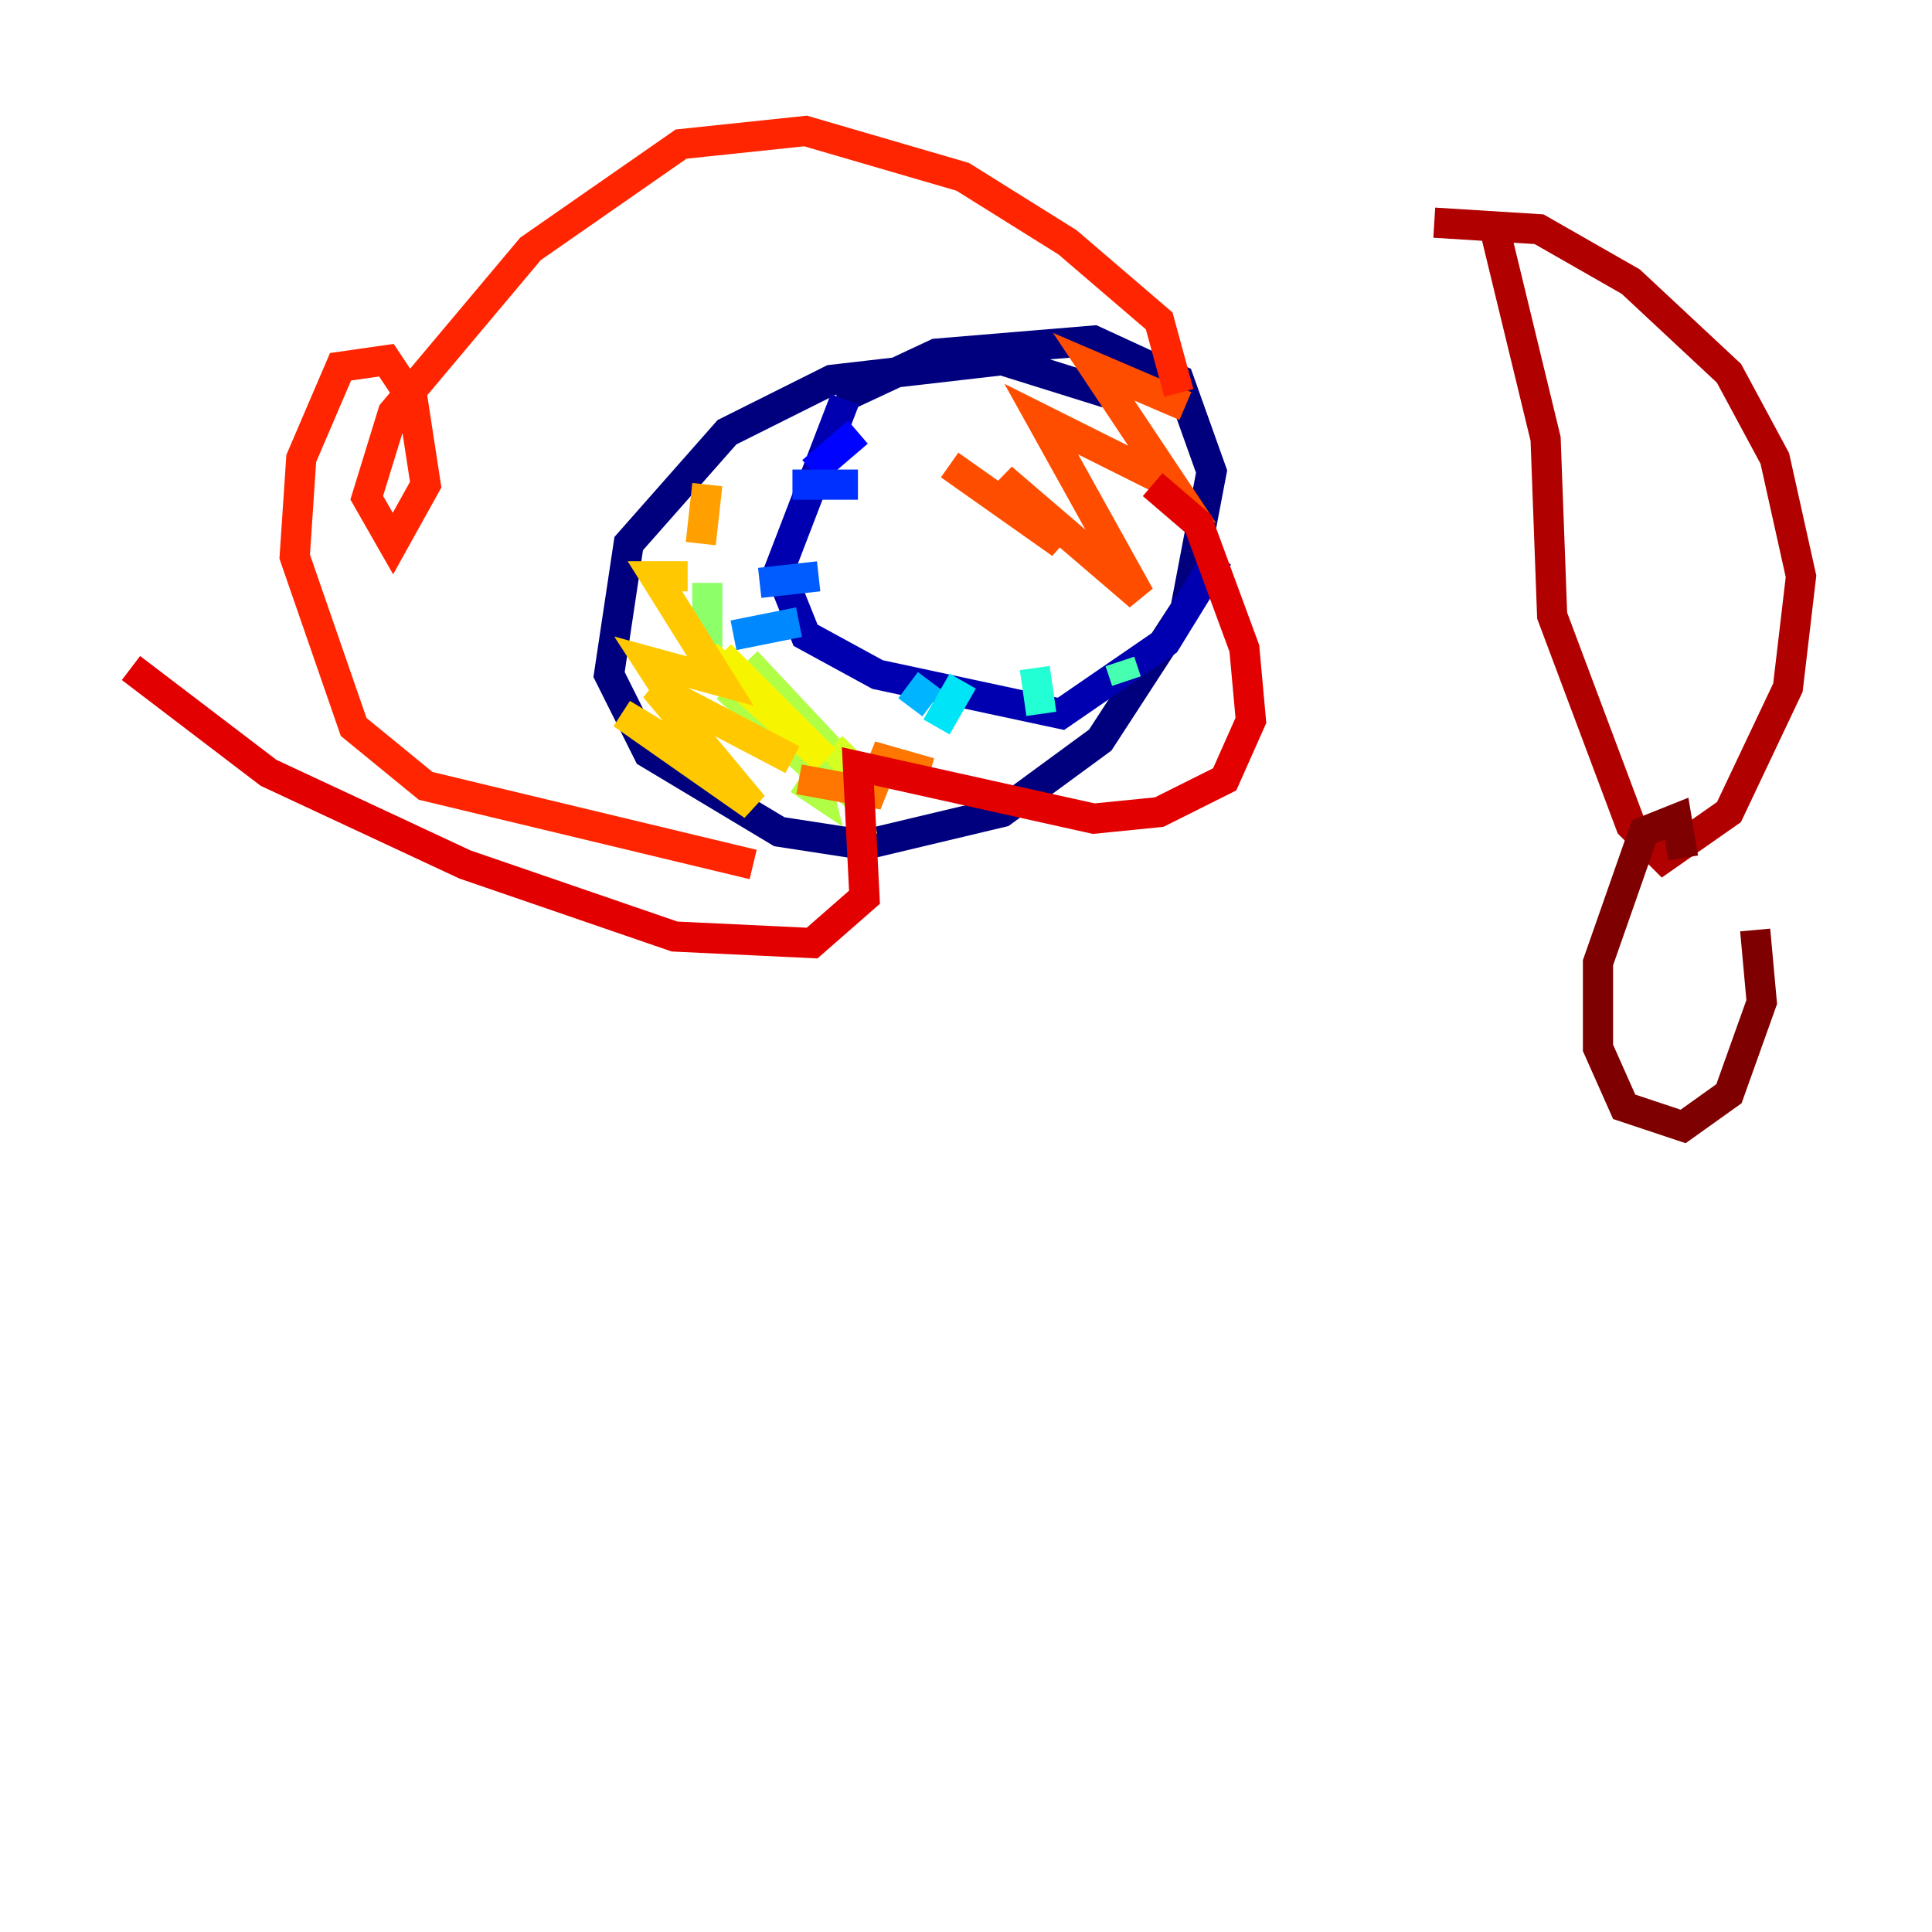 <?xml version="1.0" encoding="utf-8" ?>
<svg baseProfile="tiny" height="128" version="1.2" viewBox="0,0,128,128" width="128" xmlns="http://www.w3.org/2000/svg" xmlns:ev="http://www.w3.org/2001/xml-events" xmlns:xlink="http://www.w3.org/1999/xlink"><defs /><polyline fill="none" points="73.329,26.034 66.386,23.864 55.105,25.166 48.163,28.637 41.654,36.014 40.352,44.691 42.956,49.898 51.634,55.105 57.275,55.973 66.386,53.803 72.895,49.031 78.536,40.352 80.271,31.241 78.102,25.166 72.461,22.563 62.047,23.43 55.539,26.468" stroke="#00007f" stroke-width="2" /><polyline fill="none" points="55.973,26.468 51.634,37.749 53.37,42.088 58.142,44.691 70.291,47.295 77.234,42.522 80.705,36.881" stroke="#0000b1" stroke-width="2" /><polyline fill="none" points="55.539,26.034 55.539,26.034" stroke="#0000e3" stroke-width="2" /><polyline fill="none" points="56.841,28.637 53.803,31.241" stroke="#0004ff" stroke-width="2" /><polyline fill="none" points="56.841,32.108 52.502,32.108" stroke="#0030ff" stroke-width="2" /><polyline fill="none" points="54.237,38.183 50.332,38.617" stroke="#005cff" stroke-width="2" /><polyline fill="none" points="52.936,41.22 48.597,42.088" stroke="#0088ff" stroke-width="2" /><polyline fill="none" points="61.614,45.125 60.312,46.861" stroke="#00b4ff" stroke-width="2" /><polyline fill="none" points="63.783,45.125 62.047,48.163" stroke="#00e4f7" stroke-width="2" /><polyline fill="none" points="68.556,44.258 68.99,47.295" stroke="#22ffd4" stroke-width="2" /><polyline fill="none" points="74.197,43.824 74.63,45.125" stroke="#46ffb0" stroke-width="2" /><polyline fill="none" points="67.688,35.58 67.688,35.58" stroke="#69ff8d" stroke-width="2" /><polyline fill="none" points="46.861,38.617 46.861,43.824" stroke="#8dff69" stroke-width="2" /><polyline fill="none" points="52.936,51.634 54.237,52.502 53.803,50.766 48.163,45.559 56.407,52.502 55.973,50.766 49.464,43.824" stroke="#b0ff46" stroke-width="2" /><polyline fill="none" points="55.105,49.464 56.407,50.766" stroke="#d4ff22" stroke-width="2" /><polyline fill="none" points="46.861,43.39 54.671,50.332 47.729,43.39" stroke="#f7f400" stroke-width="2" /><polyline fill="none" points="52.502,50.332 43.39,45.559 49.898,53.37 41.22,47.295 47.729,51.2 42.956,43.824 47.729,45.125 43.39,38.183 45.559,38.183" stroke="#ffc800" stroke-width="2" /><polyline fill="none" points="46.427,36.014 46.861,32.108" stroke="#ff9f00" stroke-width="2" /><polyline fill="none" points="52.936,51.634 57.709,52.502 58.576,50.332 61.614,51.2" stroke="#ff7600" stroke-width="2" /><polyline fill="none" points="62.915,30.807 70.291,36.014 66.386,31.675 75.498,39.485 68.99,27.77 77.668,32.108 72.461,24.298 78.536,26.902" stroke="#ff4d00" stroke-width="2" /><polyline fill="none" points="78.102,26.034 76.8,21.261 70.725,16.054 63.783,11.715 53.37,8.678 45.125,9.546 35.146,16.488 26.034,27.336 24.298,32.976 26.034,36.014 28.203,32.108 27.336,26.468 25.6,23.864 22.563,24.298 19.959,30.373 19.525,36.881 23.43,48.163 28.203,52.068 49.898,57.275" stroke="#ff2500" stroke-width="2" /><polyline fill="none" points="76.366,32.108 79.403,34.712 82.441,42.956 82.875,47.729 81.139,51.634 76.8,53.803 72.461,54.237 56.841,50.766 57.275,59.444 53.803,62.481 44.691,62.047 30.807,57.275 17.79,51.2 8.678,44.258" stroke="#e30000" stroke-width="2" /><polyline fill="none" points="98.929,14.752 102.4,29.071 102.834,40.786 108.041,54.671 110.21,56.841 114.549,53.803 118.454,45.559 119.322,38.183 117.586,30.373 114.549,24.732 108.041,18.658 101.966,15.186 95.024,14.752" stroke="#b10000" stroke-width="2" /><polyline fill="none" points="111.512,56.841 111.078,54.237 108.909,55.105 105.871,63.783 105.871,69.424 107.607,73.329 111.512,74.63 114.549,72.461 116.719,66.386 116.285,61.614" stroke="#7f0000" stroke-width="2" /></svg>